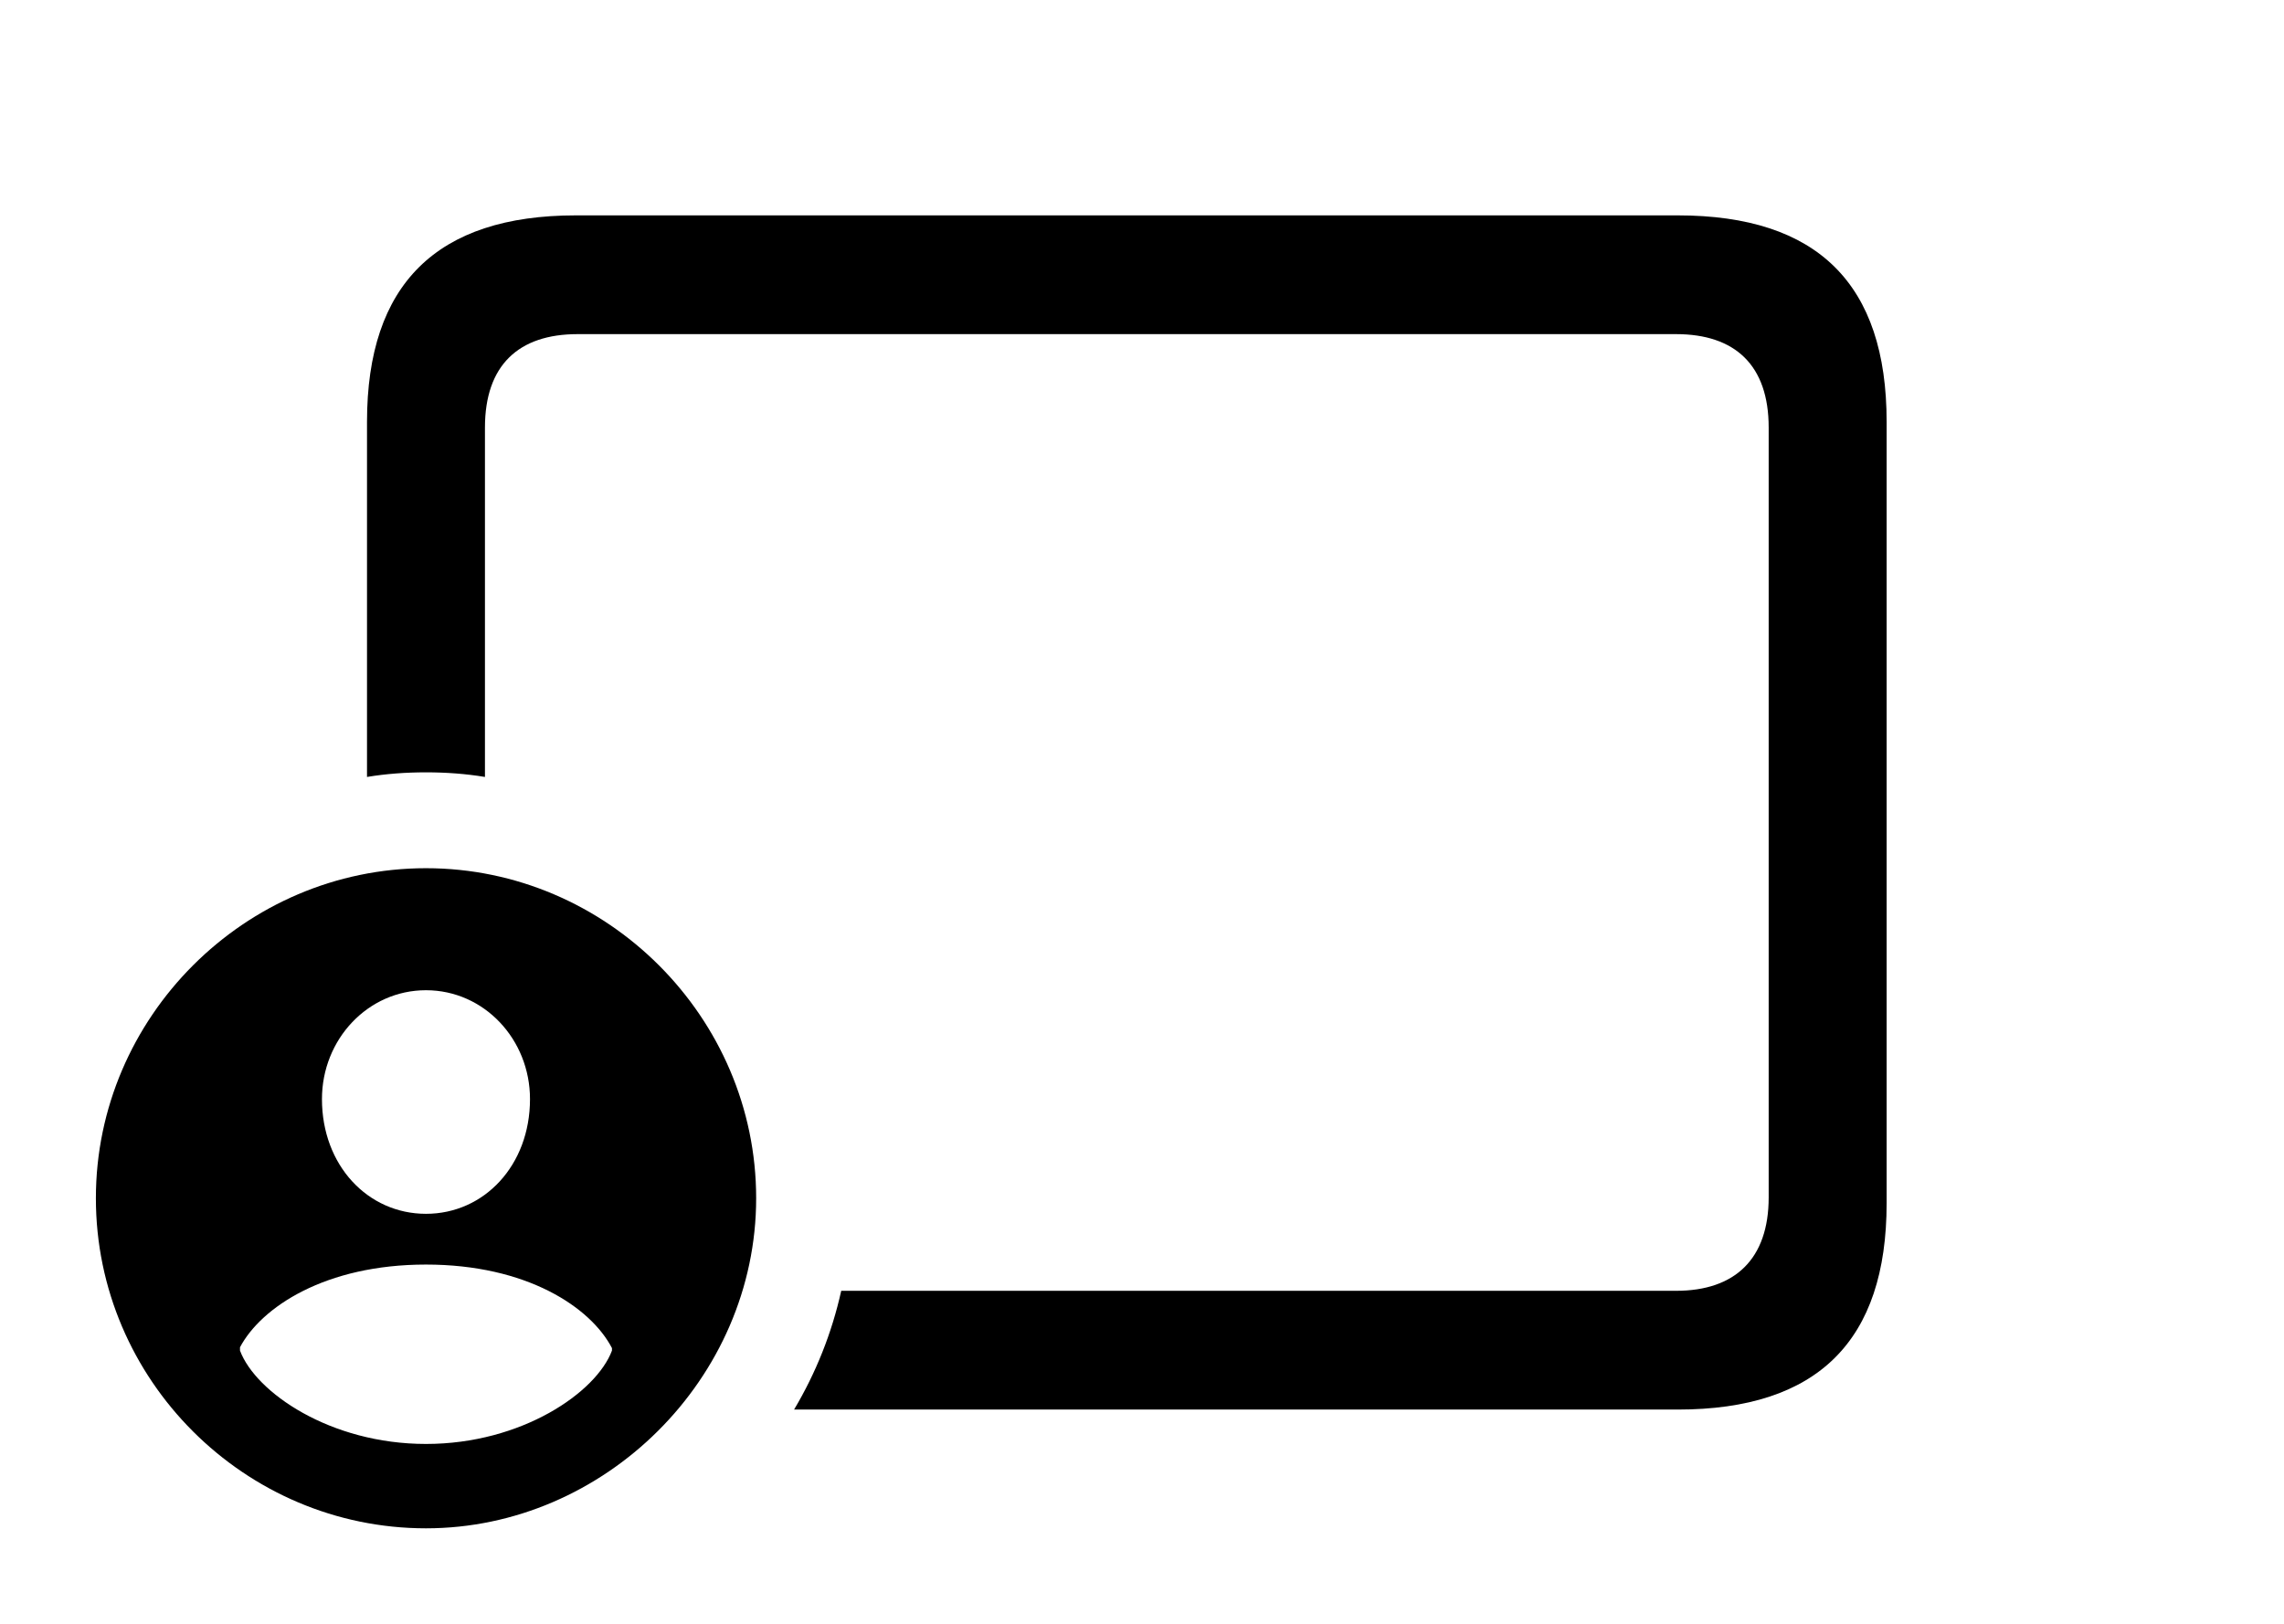 <svg version="1.1" xmlns="http://www.w3.org/2000/svg" xmlns:xlink="http://www.w3.org/1999/xlink" width="27.227" height="19.365" viewBox="0 0 27.227 19.365">
 <g>
  <rect height="19.365" opacity="0" width="27.227" x="0" y="0"/>
  <path d="M22.49 5.029L22.49 14.346C22.49 15.986 21.67 16.807 20 16.807L9.466 16.807C9.725 16.372 9.916 15.896 10.028 15.391L19.98 15.391C20.684 15.391 21.084 15.01 21.084 14.277L21.084 5.098C21.084 4.355 20.684 3.984 19.98 3.984L6.885 3.984C6.182 3.984 5.781 4.355 5.781 5.098L5.781 9.264C5.552 9.226 5.317 9.209 5.078 9.209C4.839 9.209 4.604 9.226 4.375 9.264L4.375 5.029C4.375 3.389 5.205 2.568 6.865 2.568L20 2.568C21.67 2.568 22.49 3.389 22.49 5.029Z" fill="currentColor"/>
  <path d="M9.014 14.287C9.014 16.436 7.207 18.223 5.078 18.223C2.92 18.223 1.143 16.455 1.143 14.287C1.143 12.129 2.92 10.352 5.078 10.352C7.236 10.352 9.014 12.129 9.014 14.287ZM2.861 16.064L2.861 16.104C3.047 16.602 3.936 17.217 5.078 17.217C6.221 17.217 7.109 16.602 7.295 16.104L7.295 16.074C7.041 15.586 6.279 15.078 5.078 15.078C3.877 15.078 3.115 15.586 2.861 16.064ZM3.838 13.105C3.838 13.896 4.385 14.473 5.078 14.473C5.771 14.473 6.318 13.896 6.318 13.105C6.318 12.393 5.771 11.807 5.078 11.807C4.385 11.807 3.838 12.393 3.838 13.105Z" fill="currentColor"/>
 </g>
</svg>
